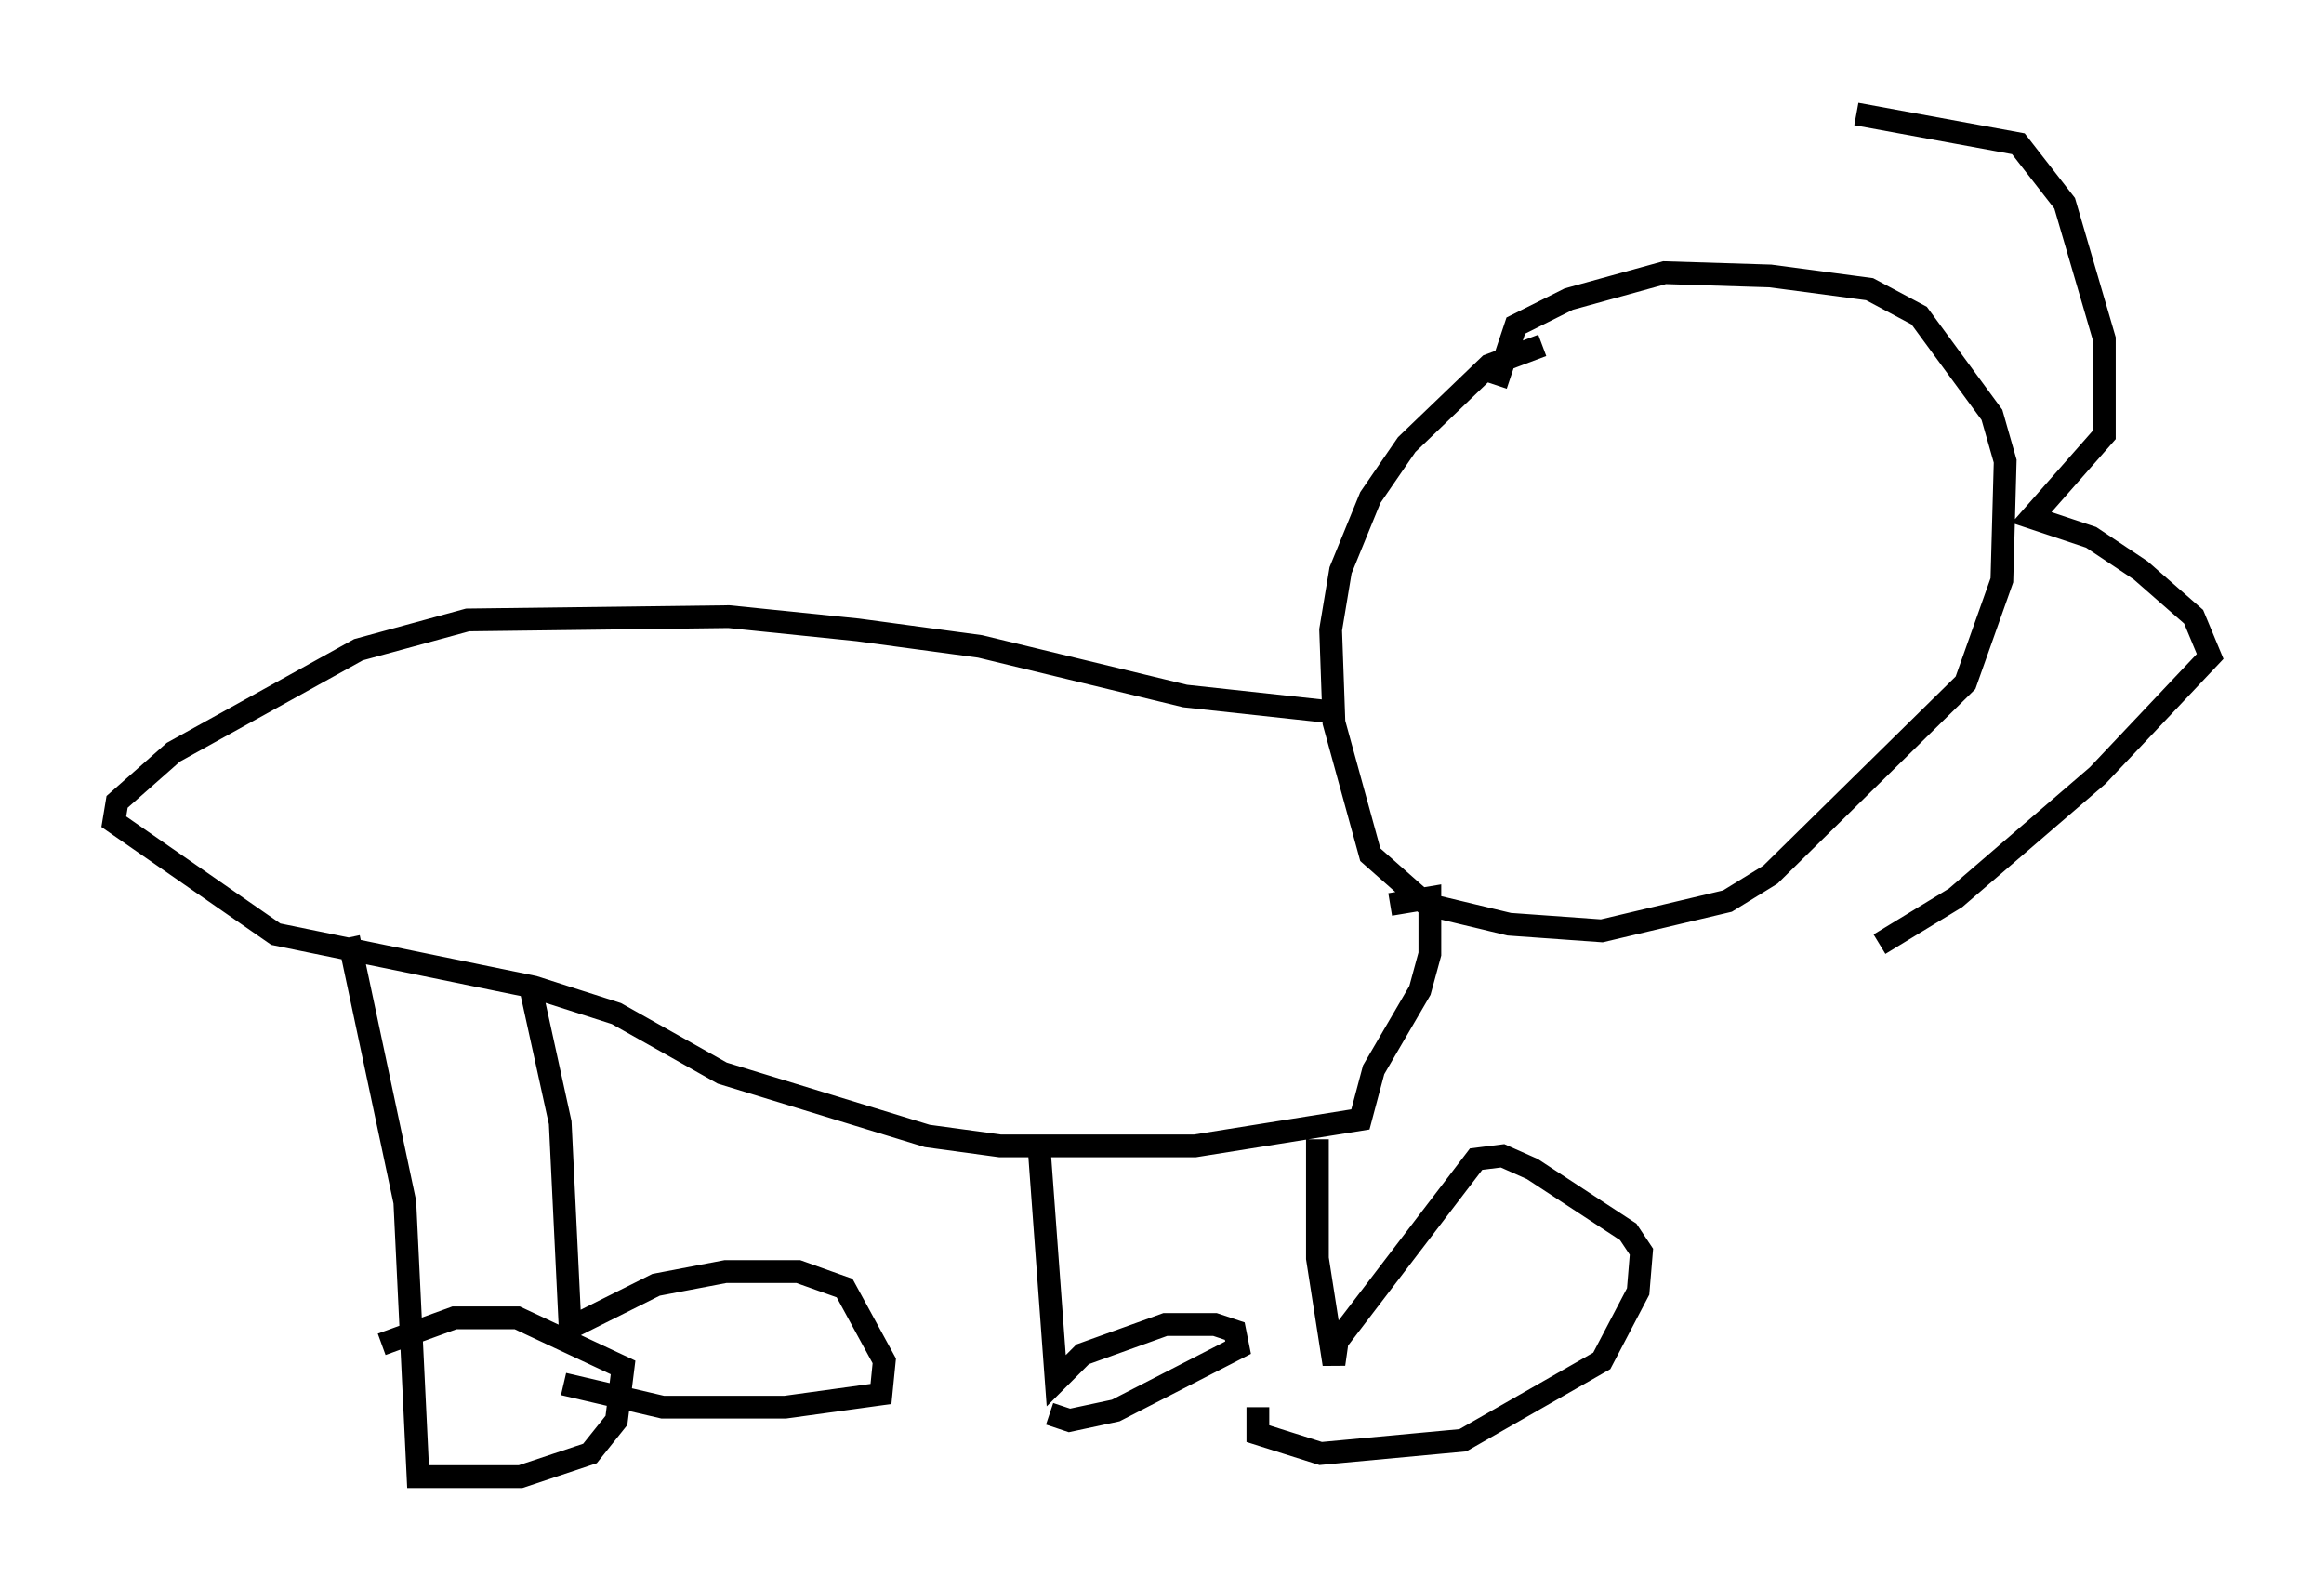 <?xml version="1.0" encoding="utf-8" ?>
<svg baseProfile="full" height="69.843" version="1.1" width="102.089" xmlns="http://www.w3.org/2000/svg" xmlns:ev="http://www.w3.org/2001/xml-events" xmlns:xlink="http://www.w3.org/1999/xlink"><defs /><rect fill="white" height="69.843" width="102.089" x="0" y="0" /><path d="M70.799, 14.877 m-3.05, 0.291 l-2.324, 0.872 -3.631, 3.486 l-1.598, 2.324 -1.307, 3.196 l-0.436, 2.615 0.145, 4.067 l1.598, 5.81 2.469, 2.179 l3.631, 0.872 4.067, 0.291 l5.52, -1.307 1.888, -1.162 l8.57, -8.425 1.598, -4.503 l0.145, -5.229 -0.581, -2.034 l-3.196, -4.358 -2.179, -1.162 l-4.358, -0.581 -4.648, -0.145 l-4.212, 1.162 -2.324, 1.162 l-0.872, 2.615 m-6.972, 14.38 l-6.682, -0.726 -9.006, -2.179 l-5.374, -0.726 -5.665, -0.581 l-11.475, 0.145 -4.793, 1.307 l-8.134, 4.503 -2.469, 2.179 l-0.145, 0.872 7.117, 4.939 l11.33, 2.324 3.631, 1.162 l4.648, 2.615 9.006, 2.76 l3.196, 0.436 8.57, 0.0 l7.263, -1.162 0.581, -2.179 l2.034, -3.486 0.436, -1.598 l0.0, -2.469 -1.743, 0.291 m-45.754, 1.453 l2.469, 11.62 0.581, 12.056 l4.503, 0.0 3.05, -1.017 l1.162, -1.453 0.291, -2.324 l-4.648, -2.179 -2.76, 0.0 l-3.196, 1.162 m6.536, -15.687 l1.307, 5.955 0.436, 9.006 l3.777, -1.888 3.05, -0.581 l3.196, 0.0 2.034, 0.726 l1.743, 3.196 -0.145, 1.453 l-4.212, 0.581 -5.374, 0.0 l-4.358, -1.017 m20.916, -10.022 l0.726, 9.877 1.162, -1.162 l3.631, -1.307 2.179, 0.0 l0.872, 0.291 0.145, 0.726 l-5.374, 2.76 -2.034, 0.436 l-0.872, -0.291 m11.765, -12.056 l0.0, 5.229 0.726, 4.648 l0.145, -1.017 6.101, -7.989 l1.162, -0.145 1.307, 0.581 l4.212, 2.76 0.581, 0.872 l-0.145, 1.743 -1.598, 3.05 l-6.101, 3.486 -6.246, 0.581 l-2.76, -0.872 0.0, -1.162 m26.29, -56.793 l7.117, 1.307 2.034, 2.615 l1.743, 5.955 0.0, 4.212 l-3.196, 3.631 2.615, 0.872 l2.179, 1.453 2.324, 2.034 l0.726, 1.743 -4.939, 5.229 l-6.246, 5.374 -3.341, 2.034 " fill="none" stroke="black" stroke-width="1" /></svg>